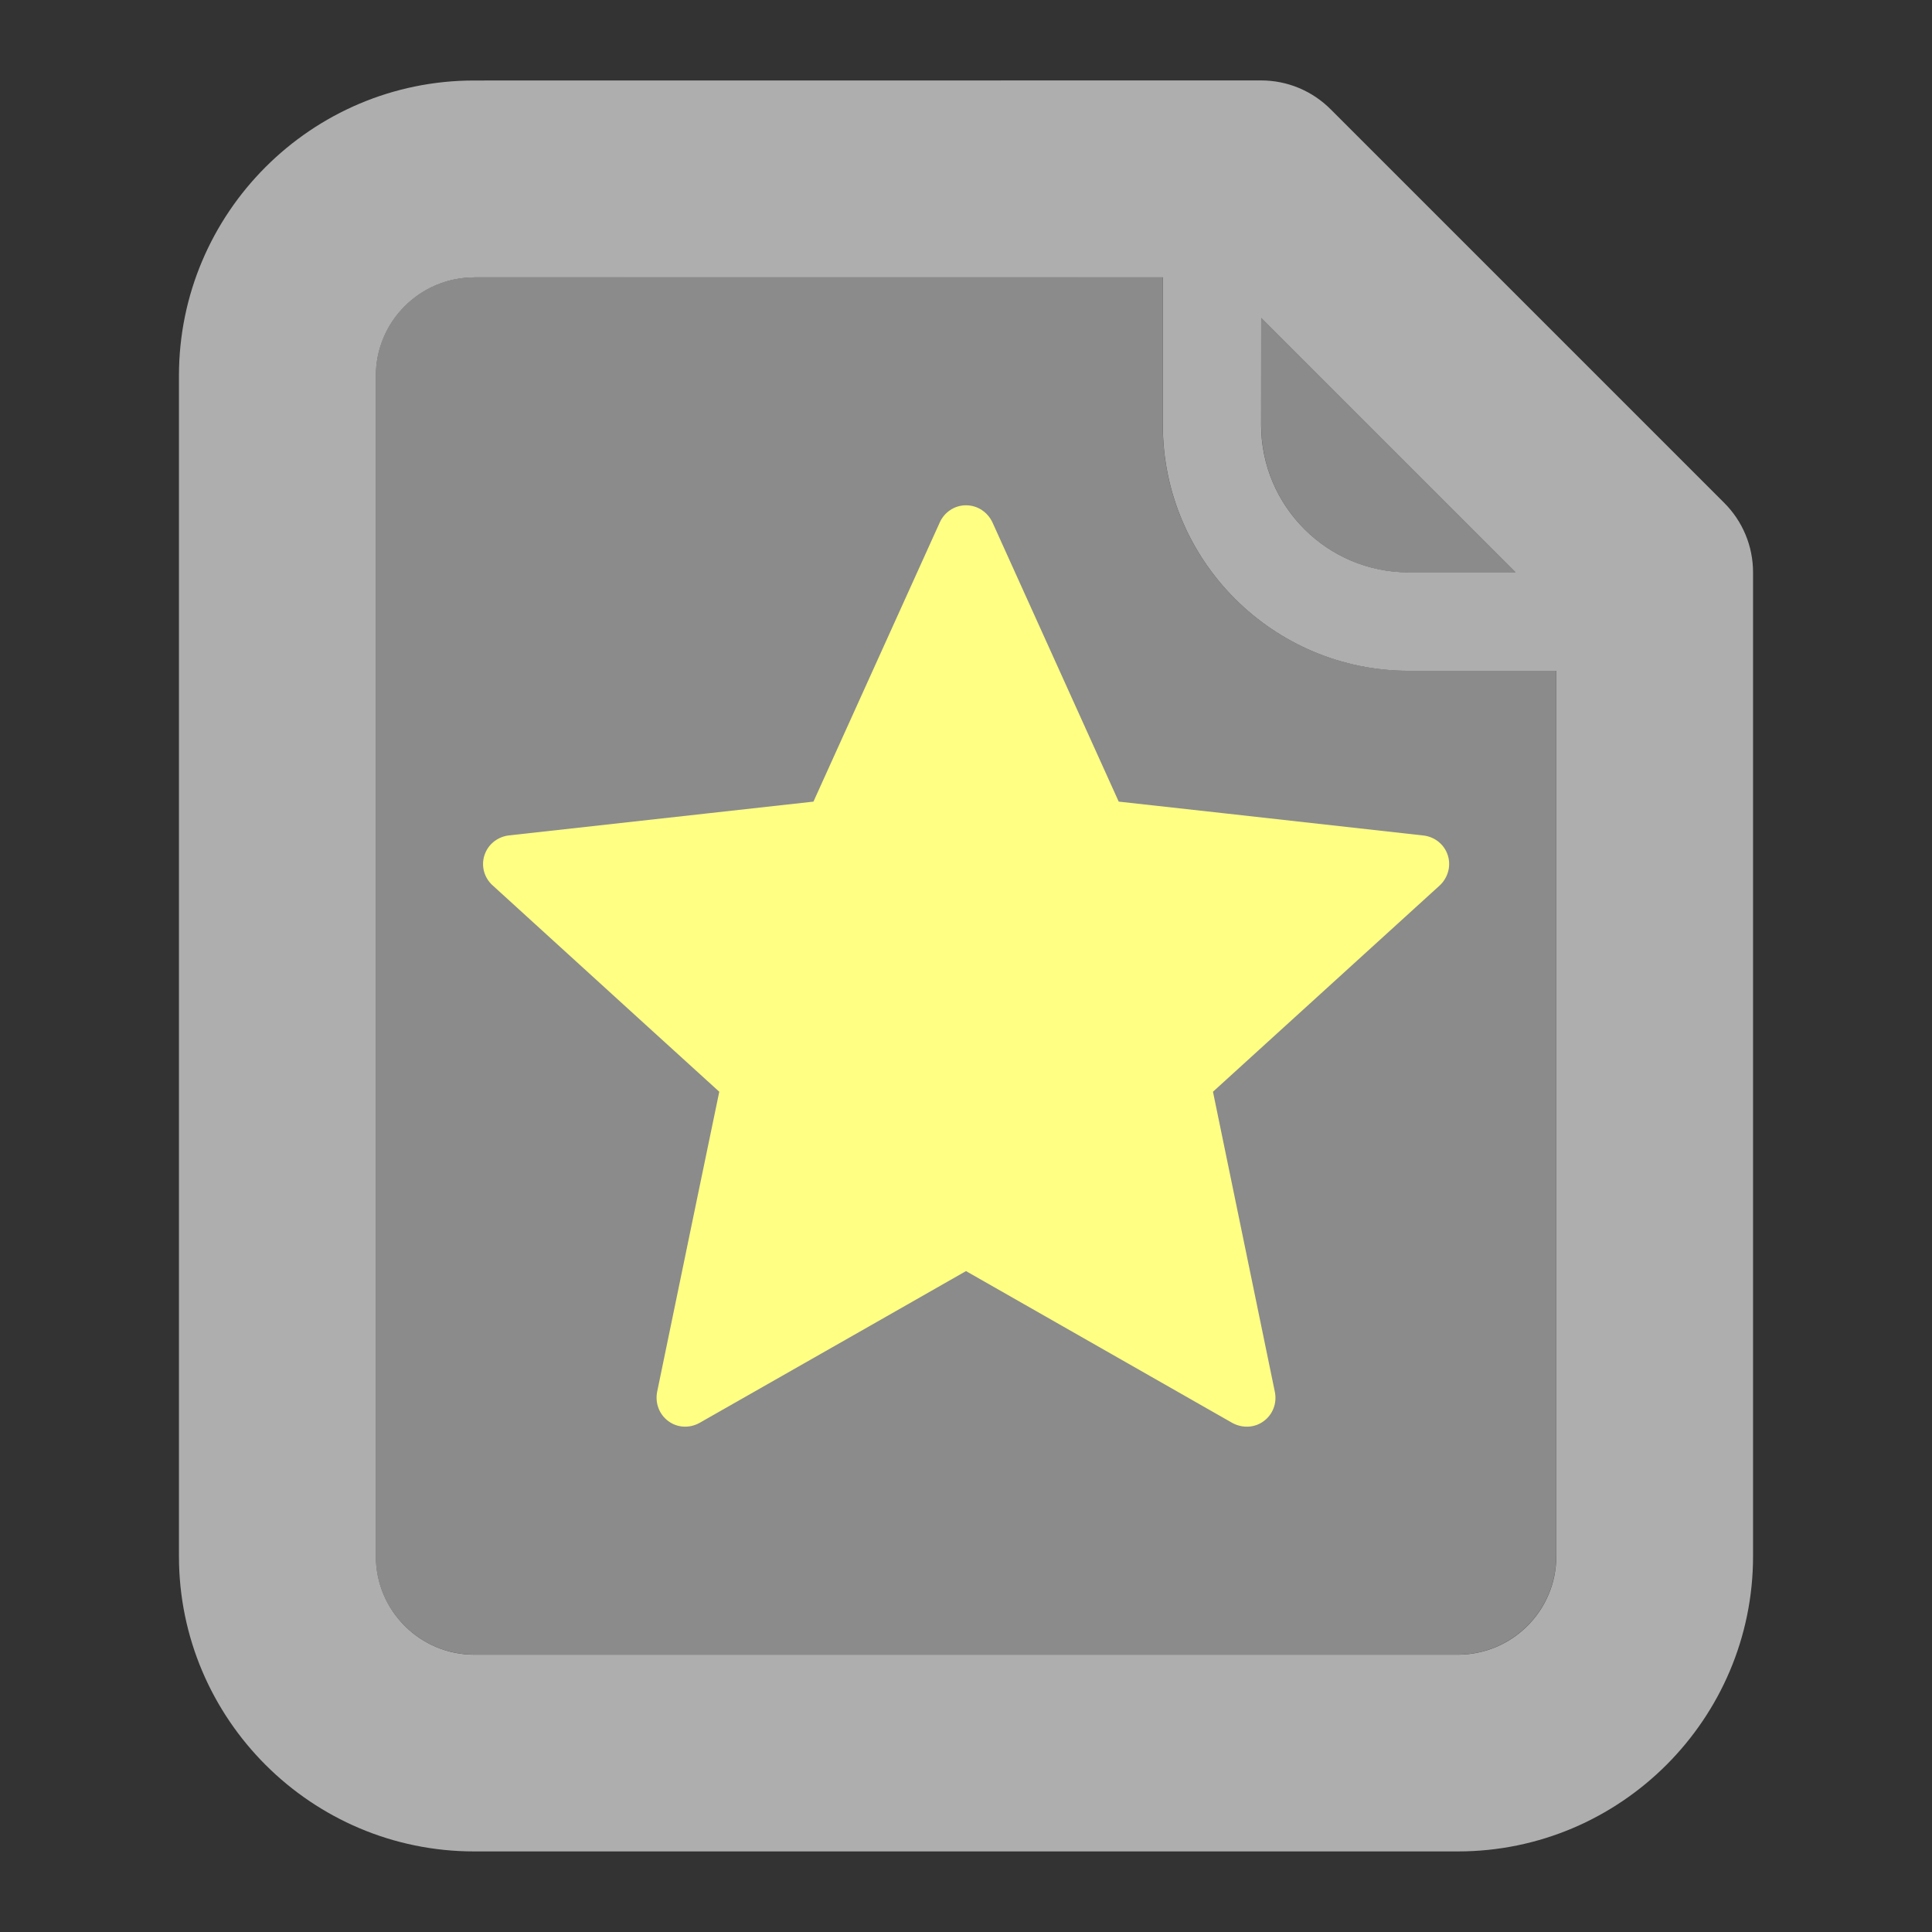 <?xml version="1.0" encoding="UTF-8"?>
<svg width="24" height="24" version="1.2" viewBox="0 0 24 24" xmlns="http://www.w3.org/2000/svg">
 <rect x="0" y="0" width="24" height="24" fill="#333333" stroke="none"/>
 <path d="m5.89 3.445c-0.675 1e-7 -1.222 0.548-1.222 1.222v14.665c0 0.675 0.548 1.222 1.222 1.222h12.22c0.675 0 1.222-0.548 1.222-1.222v-11h-1.833c-1.685 0-3.055-1.37-3.055-3.055v-1.833zm9.777 0.505v1.328c0 1.011 0.822 1.833 1.833 1.833h1.328z" fill="#e5e5e5" fill-opacity=".5" stroke-linecap="round" stroke-width=".55"/>
 <path d="m5.89 1c-2.022 0-3.667 1.646-3.667 3.667v14.665c0 2.022 1.646 3.667 3.667 3.667h12.22c2.022 0 3.667-1.646 3.667-3.667v-12.222c0-0.325-0.129-0.635-0.359-0.864l-4.888-4.888c-0.229-0.23-0.539-0.359-0.864-0.359zm0 2.445h8.555v1.833c0 1.685 1.37 3.055 3.055 3.055h1.833v11c0 0.675-0.548 1.222-1.222 1.222h-12.22c-0.675 0-1.222-0.548-1.222-1.222v-14.665c0-0.675 0.548-1.222 1.222-1.222zm9.777 0.505 3.16 3.16h-1.328c-1.011 0-1.833-0.822-1.833-1.833z" fill="#aeaeae" stroke-width="1.222"/>
 <path d="m10.105 9.958-3.785 0.42c-0.137 0.017-0.257 0.108-0.302 0.246-0.045 0.139 0 0.283 0.101 0.374 1.125 1.027 2.816 2.564 2.816 2.564-0.001 0-0.464 2.237-0.772 3.729-0.026 0.135 0.023 0.278 0.141 0.364 0.117 0.086 0.268 0.087 0.387 0.02 1.325-0.753 3.309-1.885 3.309-1.885l3.308 1.886c0.121 0.066 0.272 0.065 0.389-0.021 0.118-0.086 0.167-0.228 0.14-0.363l-0.769-3.73 2.816-2.562c0.101-0.094 0.145-0.239 0.101-0.376-0.045-0.138-0.165-0.229-0.302-0.245-1.515-0.17-3.786-0.421-3.786-0.421l-1.569-3.47c-0.059-0.124-0.182-0.211-0.328-0.211-0.145 0-0.269 0.088-0.325 0.211z" fill="#ffff84" stroke-width=".719"/>
</svg>
